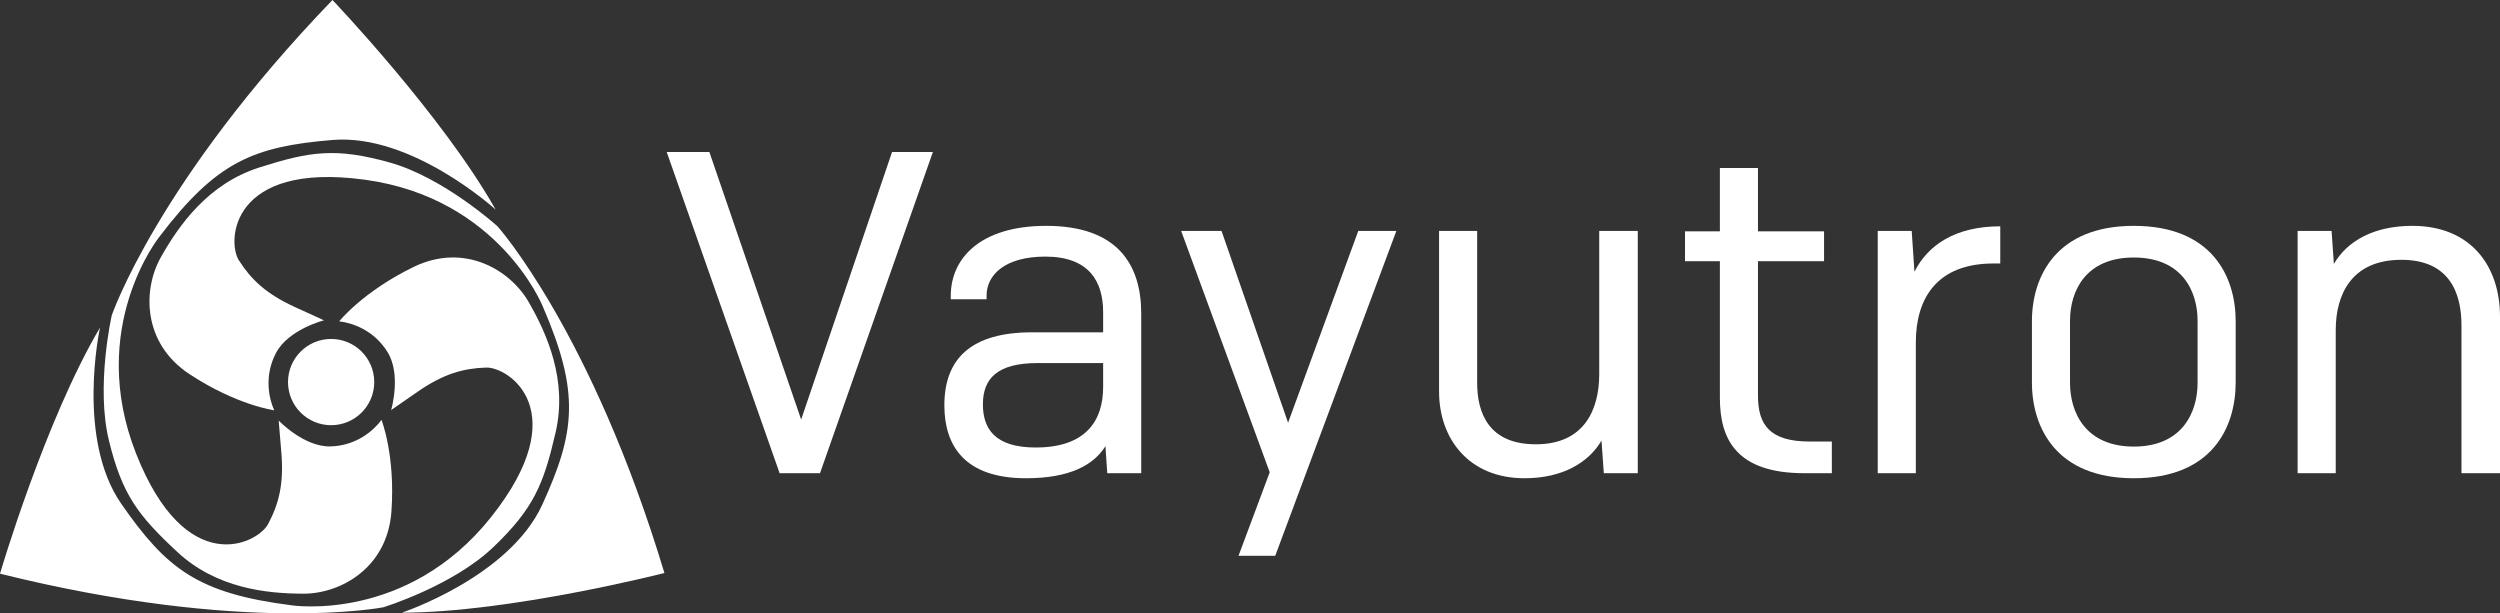 <svg xmlns="http://www.w3.org/2000/svg" viewBox="0 0 3749.79 920"><rect x="0" y="0" width="3749.79" height="920" fill="#333333" stroke="none"/><defs><style>.cls-1{fill:#fff;}</style></defs><title>LockUp_right-text_white</title><g id="Text_on_right" data-name="Text on right"><path class="cls-1" d="M1000,228h64l137.66,401.28L1338,228h61.25L1229.93,709.76h-60.57Z"/><path class="cls-1" d="M1658.06,669.15c-17.9,28.91-54.38,48.18-119.08,48.18-92.23,0-122.52-48.87-122.52-109.44,0-70.2,40.61-109.44,131.47-109.44h106.69V468.17c0-45.43-20.65-83.29-86.73-83.29-60.57,0-88.1,27.53-88.1,58.51v5.5H1426.1v-5.5c0-55.07,43.36-104.63,143.17-104.63,107.37,0,142.47,58.51,142.47,131.47V709.76h-50.93Zm-3.44-88.79V544.57h-98.43c-60.57,0-81.91,23.4-81.91,61.95,0,35.79,17.21,64.7,79.15,64.7C1627.77,671.22,1654.62,632,1654.62,580.36Z"/><path class="cls-1" d="M1857.67,833.66l46.8-125.27-132.84-362h60.57L1932,634.05l105.31-287.71h57.13L1912.73,833.66Z"/><path class="cls-1" d="M2402.11,660.89c-20,33.73-59.19,56.44-115.63,56.44-82.6,0-128-58.5-128-130.09V346.34h57.13V574.17c0,46.11,17.9,92.23,88.1,92.23,72.28,0,95-51.62,95-105.31V346.34h57.82V709.76h-50.94Z"/><path class="cls-1" d="M2747.63,709.76h-41.3c-101.87,0-126.65-50.93-126.65-112.88V391.76h-52.31V347h52.31V252h57.13v95h99.12v44.74h-99.12V593.44c0,44,17.9,68.83,77.78,68.83h33Z"/><path class="cls-1" d="M2816.45,709.76V346.34h50.93l4.13,61.26c20-39.93,61.26-68.15,128.72-68.15v55.76H2989.9c-84.66,0-116.32,52.31-116.32,118.38V709.76Z"/><path class="cls-1" d="M3047.72,481.93c0-68.14,37.17-143.17,152.81-143.17,116.32,0,152.8,75,152.8,143.17v91.55c0,68.83-36.48,143.85-152.8,143.85-115.64,0-152.81-75-152.81-143.85Zm248.48-.69c0-44.74-23.4-95-95.67-95s-95.68,50.24-95.68,95v92.93c0,44.74,23.41,95.67,95.68,95.67s95.67-50.93,95.67-95.67Z"/><path class="cls-1" d="M3446.25,709.76V346.34h50.93l3.44,49.55c20-34.41,59.89-57.13,117.7-57.13,88.11,0,131.47,60.58,131.47,136.29V709.76H3692V488.13c0-49.56-18.58-98.43-90.16-98.43-74.34,0-98.43,51.62-98.43,105.31V709.76Z"/><path class="cls-1" d="M602.6,919s161.13-53.32,210.89-162.3,56.59-167.91.43-297.55c0,0-65.3-162.14-266.68-189.6s-207.1,92.55-188.86,121.05,40.36,50,83.95,69.94l43.61,19.91S432.73,494,414.11,529.15s-10.45,69.44-2.79,86.28c0,0-56.2-7.59-127-54.18S214,434.35,241.14,386.05,312.2,275.71,388.65,251.3s115-30.14,195.91-7.55,161.58,95.62,161.58,95.62S887.39,497,996.56,859.46C996.56,859.46,764.76,918.76,602.6,919Z"/><circle class="cls-1" cx="496.66" cy="573.08" r="64.67"/><path class="cls-1" d="M402.13,786C418.06,756.15,426,726.3,422,678.55l-4-47.76s37.81,39.79,77.61,38.8,65.66-24.87,76.6-39.79c0,0,20.9,52.72,14.92,137.3S510.92,890.46,455.53,890.46s-131-8-189.69-62.68-82.59-85.56-102.48-167.14,4.3-187.71,4.3-187.71S236,272.62,498.65,0c0,0,165.15,173.12,244.75,314.4,0,0-125.37-114.42-244.75-104.46S324.54,242.77,239,355.19c0,0-109.44,136.31-34.82,325.34S386.22,815.85,402.13,786Z"/><path class="cls-1" d="M181.84,755.57C250.11,854,297.29,890,437.42,907.93c0,0,172.75,26.69,299.22-132.41s26.22-225.31-7.58-224.19-63.64,9.14-103,36.45c-37.84,26.25-39.32,27.27-39.37,27.3.28-1,15.38-52.94-5.17-86.59-20.75-34-54.35-44.46-72.75-46.49,0,0,35.23-44.43,111.47-81.53s145,4.44,172.65,52.41,58.56,117.46,40.5,195.64S800.51,762.8,739.78,820.81,575,910.86,575,910.86,367.38,951.77,0,860.47c0,0,67.42-229.54,150-369.08C149.46,494,114.11,657.92,181.84,755.57Z"/></g></svg>
